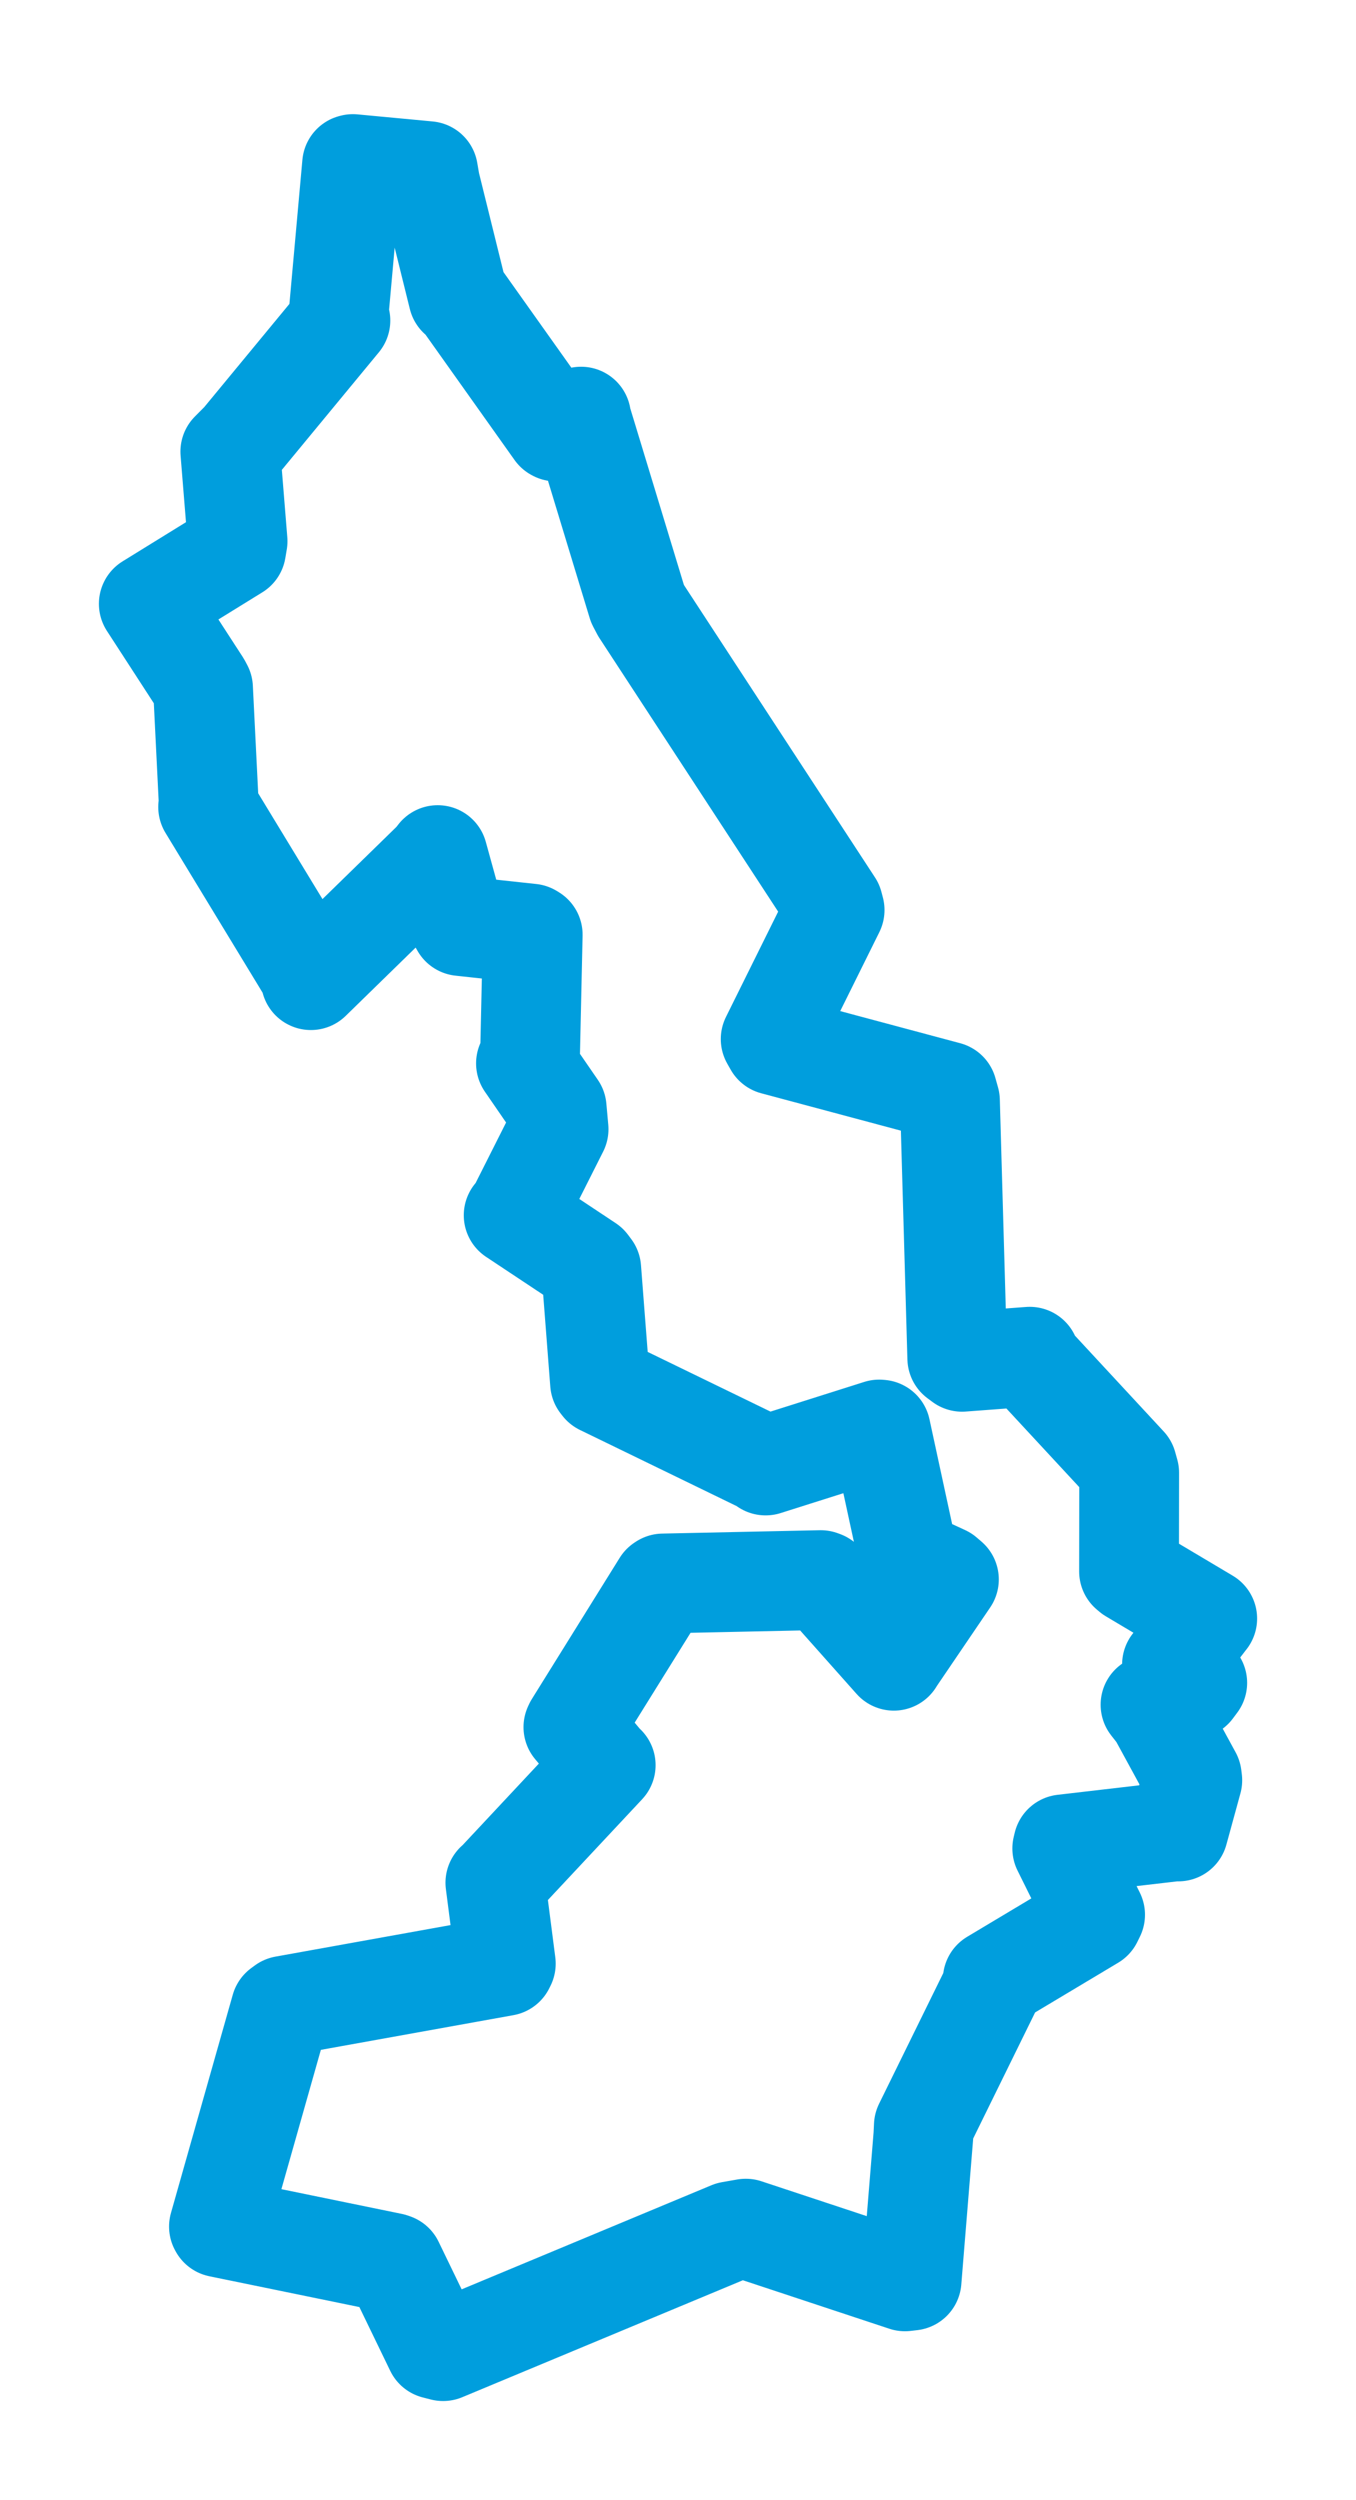 <svg viewBox="0 0 73.388 135.267" width="73.388" height="135.267" xmlns="http://www.w3.org/2000/svg">
  <title>Větřní, okres Český Krumlov, Jihočeský kraj, Jihozápad, 38211, Česko</title>
  <desc>Geojson of Větřní, okres Český Krumlov, Jihočeský kraj, Jihozápad, 38211, Česko</desc>
  <polygon points="8.053,32.671 10.878,37.026 10.988,37.232 11.294,43.411 11.265,43.665 16.881,52.906 16.825,53.033 23.48,46.538 23.689,46.267 24.571,49.464 24.939,50.106 28.735,50.516 28.831,50.575 28.685,57.17 28.466,57.537 30.128,59.953 30.231,61.098 27.992,65.542 27.8,65.756 31.828,68.43 31.998,68.656 32.475,74.824 32.568,74.943 41.386,79.227 41.436,79.294 47.586,77.347 47.663,77.355 49.09,83.953 49.211,84.369 51.104,85.241 51.356,85.458 48.403,89.806 48.375,89.858 44.533,85.538 44.421,85.496 35.889,85.678 35.83,85.717 31.078,93.355 31.033,93.451 32.65,95.385 32.781,95.509 26.843,101.857 26.81,101.87 27.375,106.247 27.31,106.378 15.384,108.526 15.196,108.664 11.85,120.475 11.874,120.518 21.207,122.434 21.307,122.47 23.55,127.104 23.981,127.214 39.54,120.731 40.363,120.587 48.977,123.438 49.335,123.396 49.973,115.566 50,115.019 53.686,107.518 53.729,107.113 59.131,103.881 59.268,103.602 57.49,100.015 57.543,99.795 63.681,99.081 63.769,99.096 64.528,96.325 64.5,96.102 62.684,92.769 62.267,92.238 64.56,91.37 64.796,91.054 63.462,90.068 63.43,90.058 65.268,87.663 65.336,87.577 61.234,85.137 61.105,85.028 61.112,79.69 61,79.287 55.68,73.547 55.73,73.409 52.068,73.683 51.809,73.49 51.412,59.555 51.272,59.055 41.893,56.545 41.71,56.222 45.17,49.241 45.093,48.949 34.703,33.051 34.5,32.664 31.437,22.583 31.448,22.543 30.083,23.346 30.049,23.327 24.886,16.059 24.802,16.072 23.28,9.917 23.167,9.26 19.1,8.877 19.055,8.889 18.316,17.094 18.423,17.342 13.057,23.843 12.465,24.438 12.858,29.284 12.779,29.752 8.053,32.671" stroke="#009edd" stroke-width="5.4px" fill="none" stroke-linejoin="round" vector-effect="non-scaling-stroke"></polygon>
</svg>